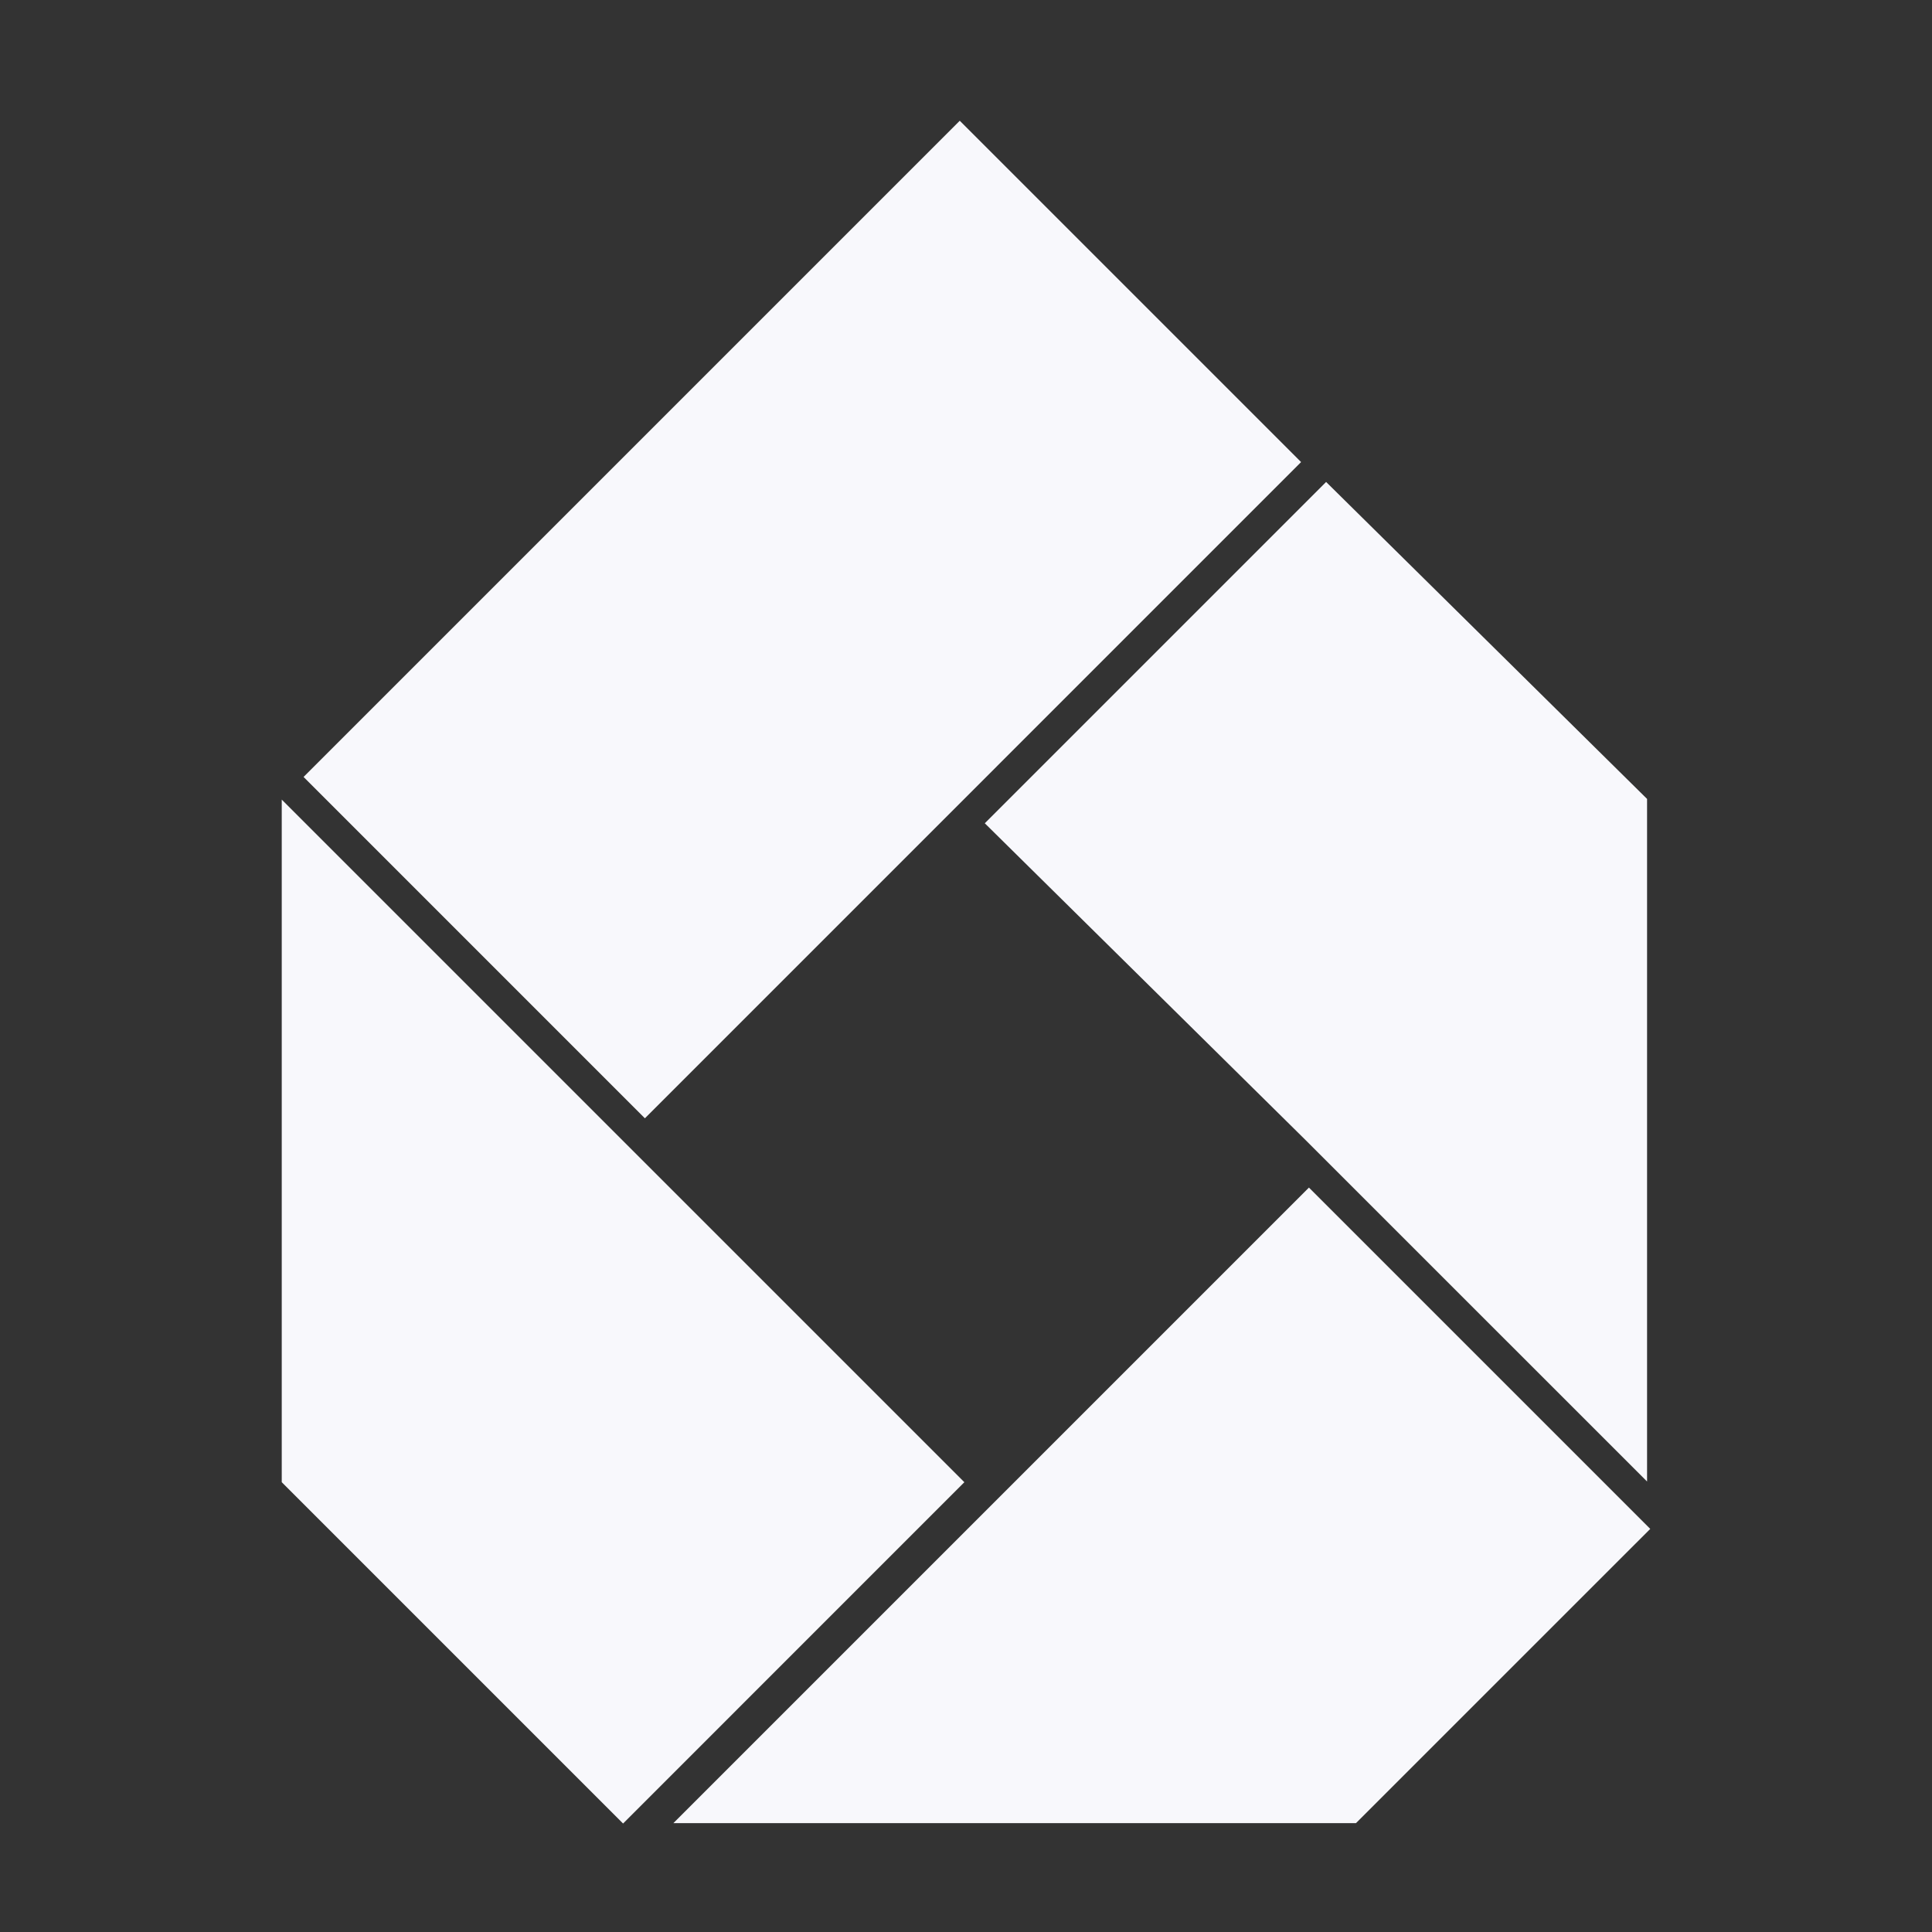 <svg width="48" height="48" viewBox="0 0 48 48" fill="none" xmlns="http://www.w3.org/2000/svg">
<rect x="0" y="0" width="48" height="48" fill="#333333" stroke="none"/>
<path d="M23.959 36.825L7 19.866V36.825L15.48 45.305L23.959 36.825Z" fill="#F8F8FC"/>
<path d="M32.52 29.505L16.73 45.295H33.689L41 37.985L32.52 29.505Z" fill="#F8F8FC"/>
<path d="M40.921 19.849L32.947 11.974L24.467 20.454L32.441 28.329L40.921 36.808V19.849Z" fill="#F8F8FC"/>
<path d="M7.542 19.303L16.022 27.784L32.325 11.48L23.845 3L7.542 19.303Z" fill="#F8F8FC"/>
</svg>
